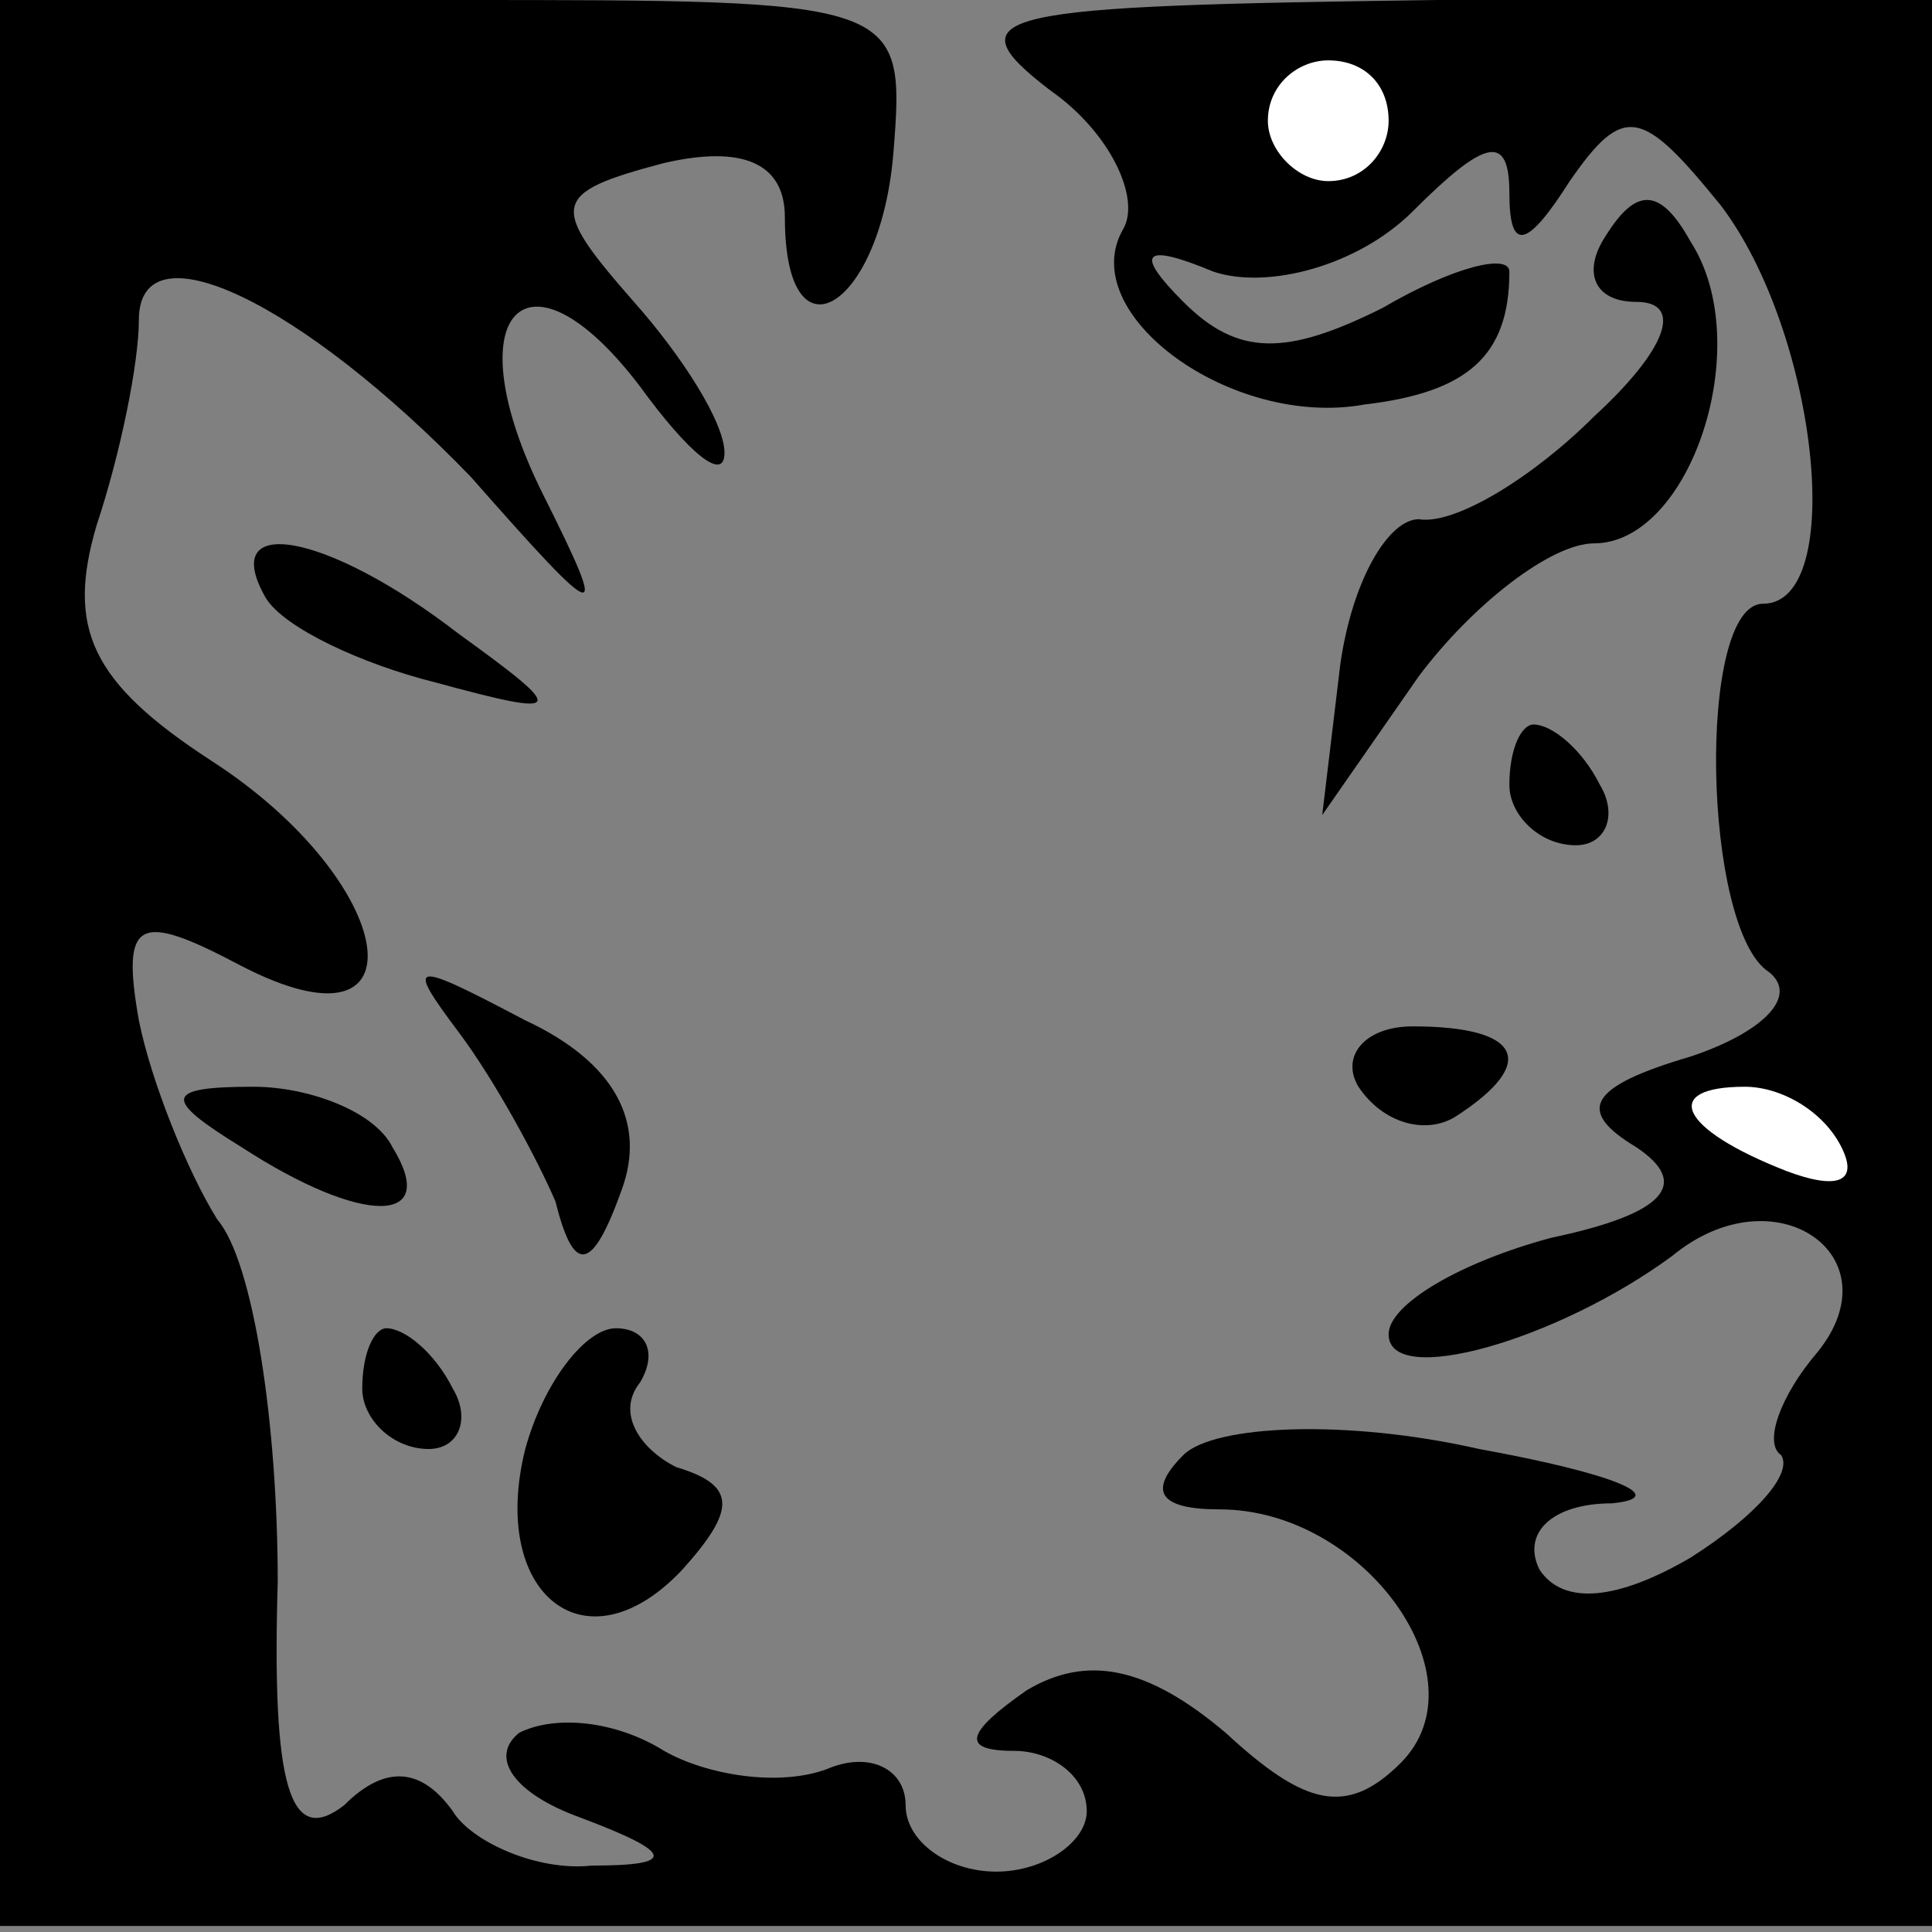 <?xml version="1.0" standalone="no"?>
<!DOCTYPE svg PUBLIC "-//W3C//DTD SVG 20010904//EN"
 "http://www.w3.org/TR/2001/REC-SVG-20010904/DTD/svg10.dtd">
<svg version="1.0" xmlns="http://www.w3.org/2000/svg"
 width="32pt" height="32pt" viewBox="0 0 32 32"
 preserveAspectRatio="xMidYMid meet">
<rect x="0" y="0" width="32" height="32" fill="#808080" stroke="none"/>
<g transform="translate(0,32) scale(0.1,-0.1)"
fill="#000000" stroke="none">
<path fill="#000000" stroke="none" d="M0 161 l0 -160 160 0 160 0 0 160 0
159 -82 0 c-73 -1 -81 -2 -64 -15 10 -7 15 -18 12 -23 -8 -14 18 -33 40 -29
17 2 24 8 24 22 0 3 -9 1 -21 -6 -16 -8 -24 -8 -33 1 -8 8 -7 10 5 5 9 -3 24
1 33 10 12 12 16 13 16 3 0 -10 3 -9 10 2 9 13 12 12 25 -4 16 -21 21 -66 7
-66 -11 0 -10 -54 1 -61 5 -4 -1 -10 -13 -14 -17 -5 -19 -9 -9 -15 9 -6 5 -11
-14 -15 -15 -4 -27 -11 -27 -16 0 -9 28 -1 47 13 17 14 37 0 24 -16 -6 -7 -9
-15 -6 -17 2 -3 -4 -10 -15 -17 -12 -7 -21 -8 -25 -2 -3 6 2 11 12 11 10 1 0
5 -22 9 -22 5 -44 4 -49 -1 -6 -6 -4 -9 6 -9 24 0 44 -28 30 -42 -9 -9 -16 -7
-29 5 -13 11 -23 13 -33 7 -10 -7 -11 -10 -2 -10 6 0 12 -4 12 -10 0 -5 -7
-10 -15 -10 -8 0 -15 5 -15 11 0 6 -6 9 -13 6 -8 -3 -20 -1 -27 3 -8 5 -18 6
-24 3 -5 -4 -1 -10 10 -14 16 -6 16 -8 2 -8 -9 -1 -20 4 -23 9 -5 7 -11 8 -18
1 -9 -7 -12 3 -11 37 0 26 -4 53 -10 60 -5 8 -11 23 -13 33 -3 17 0 18 17 9
31 -16 26 14 -5 34 -20 13 -24 22 -19 39 4 12 7 27 7 34 0 16 27 3 55 -26 22
-25 23 -25 12 -3 -15 30 -3 43 16 18 8 -11 14 -16 14 -11 0 5 -7 16 -15 25
-14 16 -14 18 5 23 13 3 20 0 20 -9 0 -25 16 -15 18 11 2 25 1 25 -73 25 l-75
0 0 -159z"/>
<path fill="#ffffff" stroke="none" d="M230 300 c0 -5 -4 -10 -10 -10 -5 0
-10 5 -10 10 0 6 5 10 10 10 6 0 10 -4 10 -10z"/>
<path fill="#ffffff" stroke="none" d="M305 130 c3 -6 -1 -7 -9 -4 -18 7 -21
14 -7 14 6 0 13 -4 16 -10z"/>
<path fill="#000000" stroke="none" d="M266 281 c-4 -6 -2 -11 5 -11 8 0 5 -8
-7 -19 -10 -10 -23 -18 -29 -17 -5 0 -11 -10 -13 -24 l-3 -25 16 23 c9 12 22
22 29 22 16 0 27 33 16 50 -5 9 -9 9 -14 1z"/>
<path fill="#000000" stroke="none" d="M44 221 c3 -5 16 -11 28 -14 22 -6 22
-5 4 8 -22 17 -40 20 -32 6z"/>
<path fill="#000000" stroke="none" d="M250 190 c0 -5 5 -10 11 -10 5 0 7 5 4
10 -3 6 -8 10 -11 10 -2 0 -4 -4 -4 -10z"/>
<path fill="#000000" stroke="none" d="M76 149 c6 -8 13 -21 16 -28 3 -12 6
-12 11 2 4 11 -1 21 -16 28 -19 10 -20 10 -11 -2z"/>
<path fill="#000000" stroke="none" d="M225 140 c4 -6 11 -8 16 -5 14 9 11 15
-7 15 -8 0 -12 -5 -9 -10z"/>
<path fill="#000000" stroke="none" d="M40 130 c20 -13 33 -13 25 0 -3 6 -14
10 -23 10 -15 0 -15 -2 -2 -10z"/>
<path fill="#000000" stroke="none" d="M60 90 c0 -5 5 -10 11 -10 5 0 7 5 4
10 -3 6 -8 10 -11 10 -2 0 -4 -4 -4 -10z"/>
<path fill="#000000" stroke="none" d="M87 80 c-6 -24 10 -37 26 -20 9 10 9
14 -1 17 -6 3 -10 9 -6 14 3 5 1 9 -4 9 -5 0 -12 -9 -15 -20z"/>
</g>
</svg>
